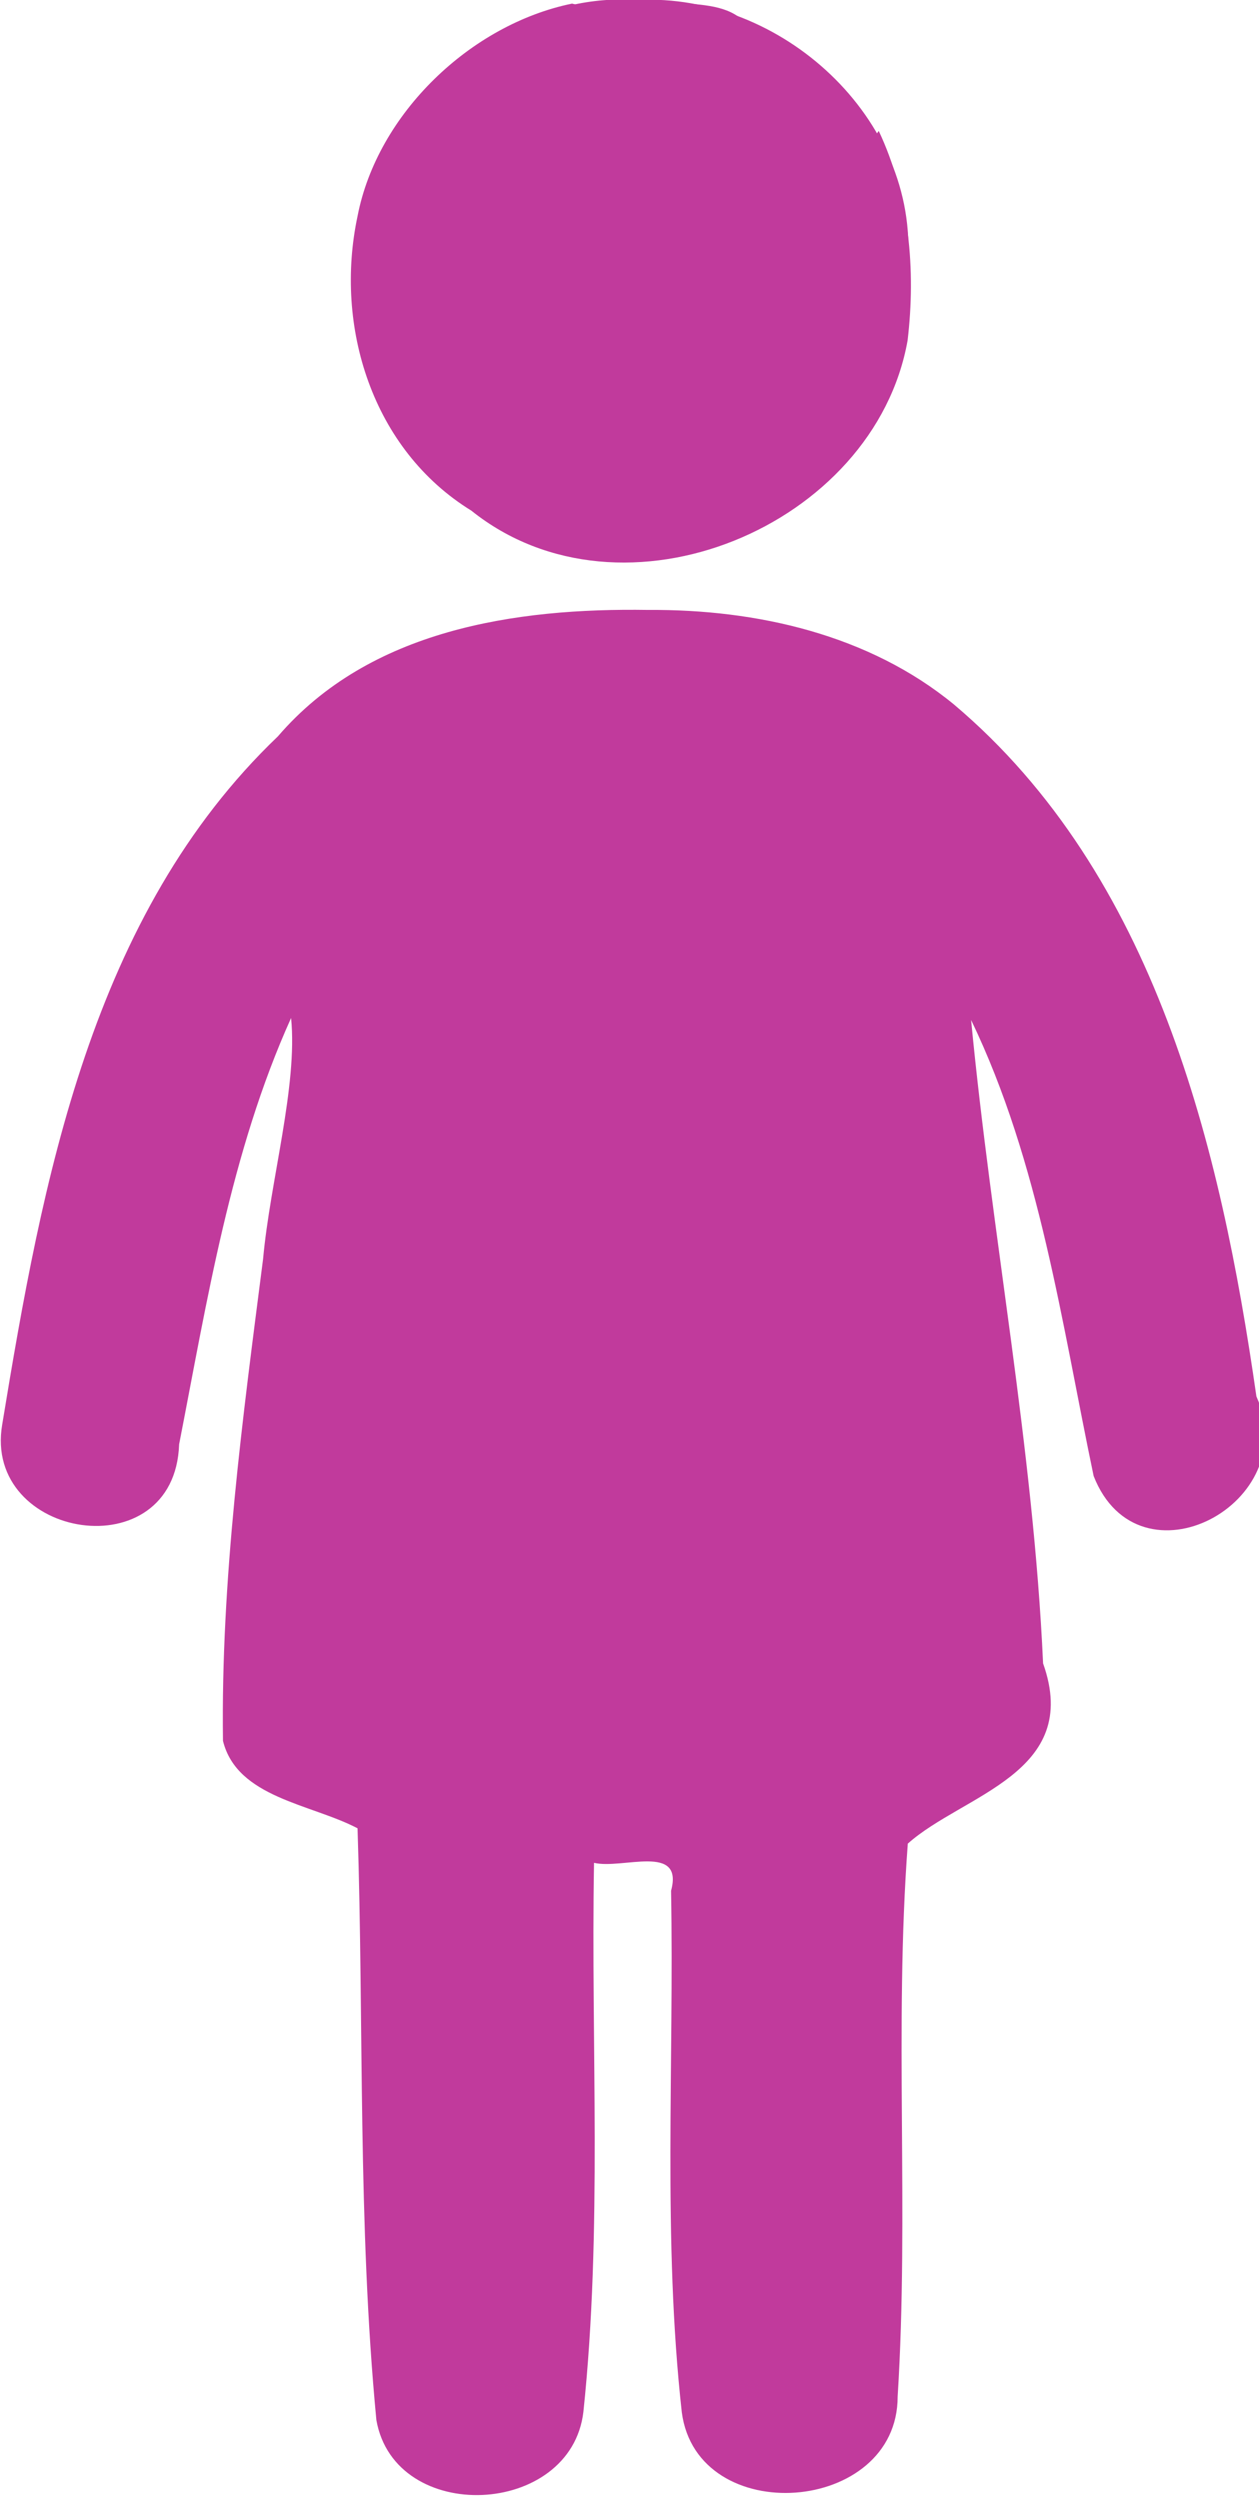 <?xml version="1.0" encoding="UTF-8" standalone="no"?>
<!-- Created with Inkscape (http://www.inkscape.org/) -->

<svg
   xmlns:dc="http://purl.org/dc/elements/1.1/"
   xmlns:cc="http://creativecommons.org/ns#"
   xmlns:rdf="http://www.w3.org/1999/02/22-rdf-syntax-ns#"
   xmlns:svg="http://www.w3.org/2000/svg"
   xmlns="http://www.w3.org/2000/svg"
   xmlns:sodipodi="http://sodipodi.sourceforge.net/DTD/sodipodi-0.dtd"
   xmlns:inkscape="http://www.inkscape.org/namespaces/inkscape"
   width="38.48"
   height="76.382"
   viewBox="0 0 38.48 76.382"
   id="svg4316"
   version="1.1"
   inkscape:version="0.91 r13725"
   sodipodi:docname="gril.svg">
  <defs
     id="defs4318" />
  <sodipodi:namedview
     id="base"
     pagecolor="#ffffff"
     bordercolor="#666666"
     borderopacity="1.0"
     inkscape:pageopacity="0.0"
     inkscape:pageshadow="2"
     inkscape:zoom="2.8"
     inkscape:cx="-45.869791"
     inkscape:cy="46.409153"
     inkscape:document-units="px"
     inkscape:current-layer="layer1"
     showgrid="false"
     fit-margin-top="0"
     fit-margin-left="0"
     fit-margin-right="0"
     fit-margin-bottom="0"
     inkscape:window-width="1920"
     inkscape:window-height="1019"
     inkscape:window-x="0"
     inkscape:window-y="0"
     inkscape:window-maximized="1"
     units="px" />
  <g
     inkscape:label="Capa 1"
     inkscape:groupmode="layer"
     id="layer1"
     transform="translate(-527.815,-539.961)">
    <g
       id="g4202">
      <path
         inkscape:connector-curvature="0"
         id="path5067"
         d="m 548.423,540.025 c -2.938,0.442 1.346,2.989 2.067,0.532 -0.539,-0.478 -1.392,-0.445 -2.067,-0.532 z m -3.123,0.046 c -3.096,0.635 -5.952,3.36 -6.557,6.497 -0.718,3.373 0.45,7.136 3.479,9 4.623,3.707 12.323,0.485 13.333,-5.203 0.255,-2.159 0.054,-4.418 -0.882,-6.402 -1.138,1.552 -2.681,3.194 -4.68,3.331 -1.454,-1.999 5.1,-3.158 2.186,-5.117 -2.258,1.033 -6.638,2.284 -6.267,-1.849 l -0.133,-0.134 -0.479,-0.123 0,2e-5 z m 2.325,18.531 c -4.062,-0.065 -8.516,0.603 -11.317,3.865 -5.704,5.45 -7.202,13.58 -8.426,21.033 -0.597,3.51 5.278,4.468 5.408,0.602 0.859,-4.399 1.569,-8.921 3.422,-13.029 0.206,2.074 -0.639,4.977 -0.856,7.366 -0.627,4.884 -1.293,9.795 -1.226,14.727 0.431,1.741 2.69,1.925 4.113,2.672 0.197,6.028 0.001,12.084 0.576,18.088 0.569,3.216 5.949,2.967 6.327,-0.253 0.586,-5.567 0.227,-11.188 0.325,-16.78 0.862,0.208 2.748,-0.608 2.355,0.855 0.095,5.312 -0.258,10.654 0.328,15.94 0.47,3.576 6.601,3.125 6.597,-0.483 0.352,-5.625 -0.109,-11.279 0.31,-16.898 1.676,-1.502 5.33,-2.148 4.135,-5.509 -0.299,-6.599 -1.572,-13.102 -2.2,-19.664 2.102,4.368 2.764,9.248 3.745,13.937 1.38,3.521 6.441,0.834 4.975,-2.432 -1.094,-7.639 -3.094,-15.95 -9.24,-21.144 -2.607,-2.143 -6.037,-2.915 -9.349,-2.893 z"
         style="fill:#C13A9C"/>
      <path
         inkscape:connector-curvature="0"
         id="path5069"
         d="m 547.308,539.961 c -5.732,-0.389 -10.002,6.247 -7.857,11.397 1.668,4.626 7.765,7.057 11.987,4.289 2.662,-1.507 4.601,-4.453 4.122,-7.597 0.346,-4.479 -3.878,-8.31 -8.252,-8.089 z"
         style="fill:#C13A9C"/>
    </g>
  </g>
</svg>
